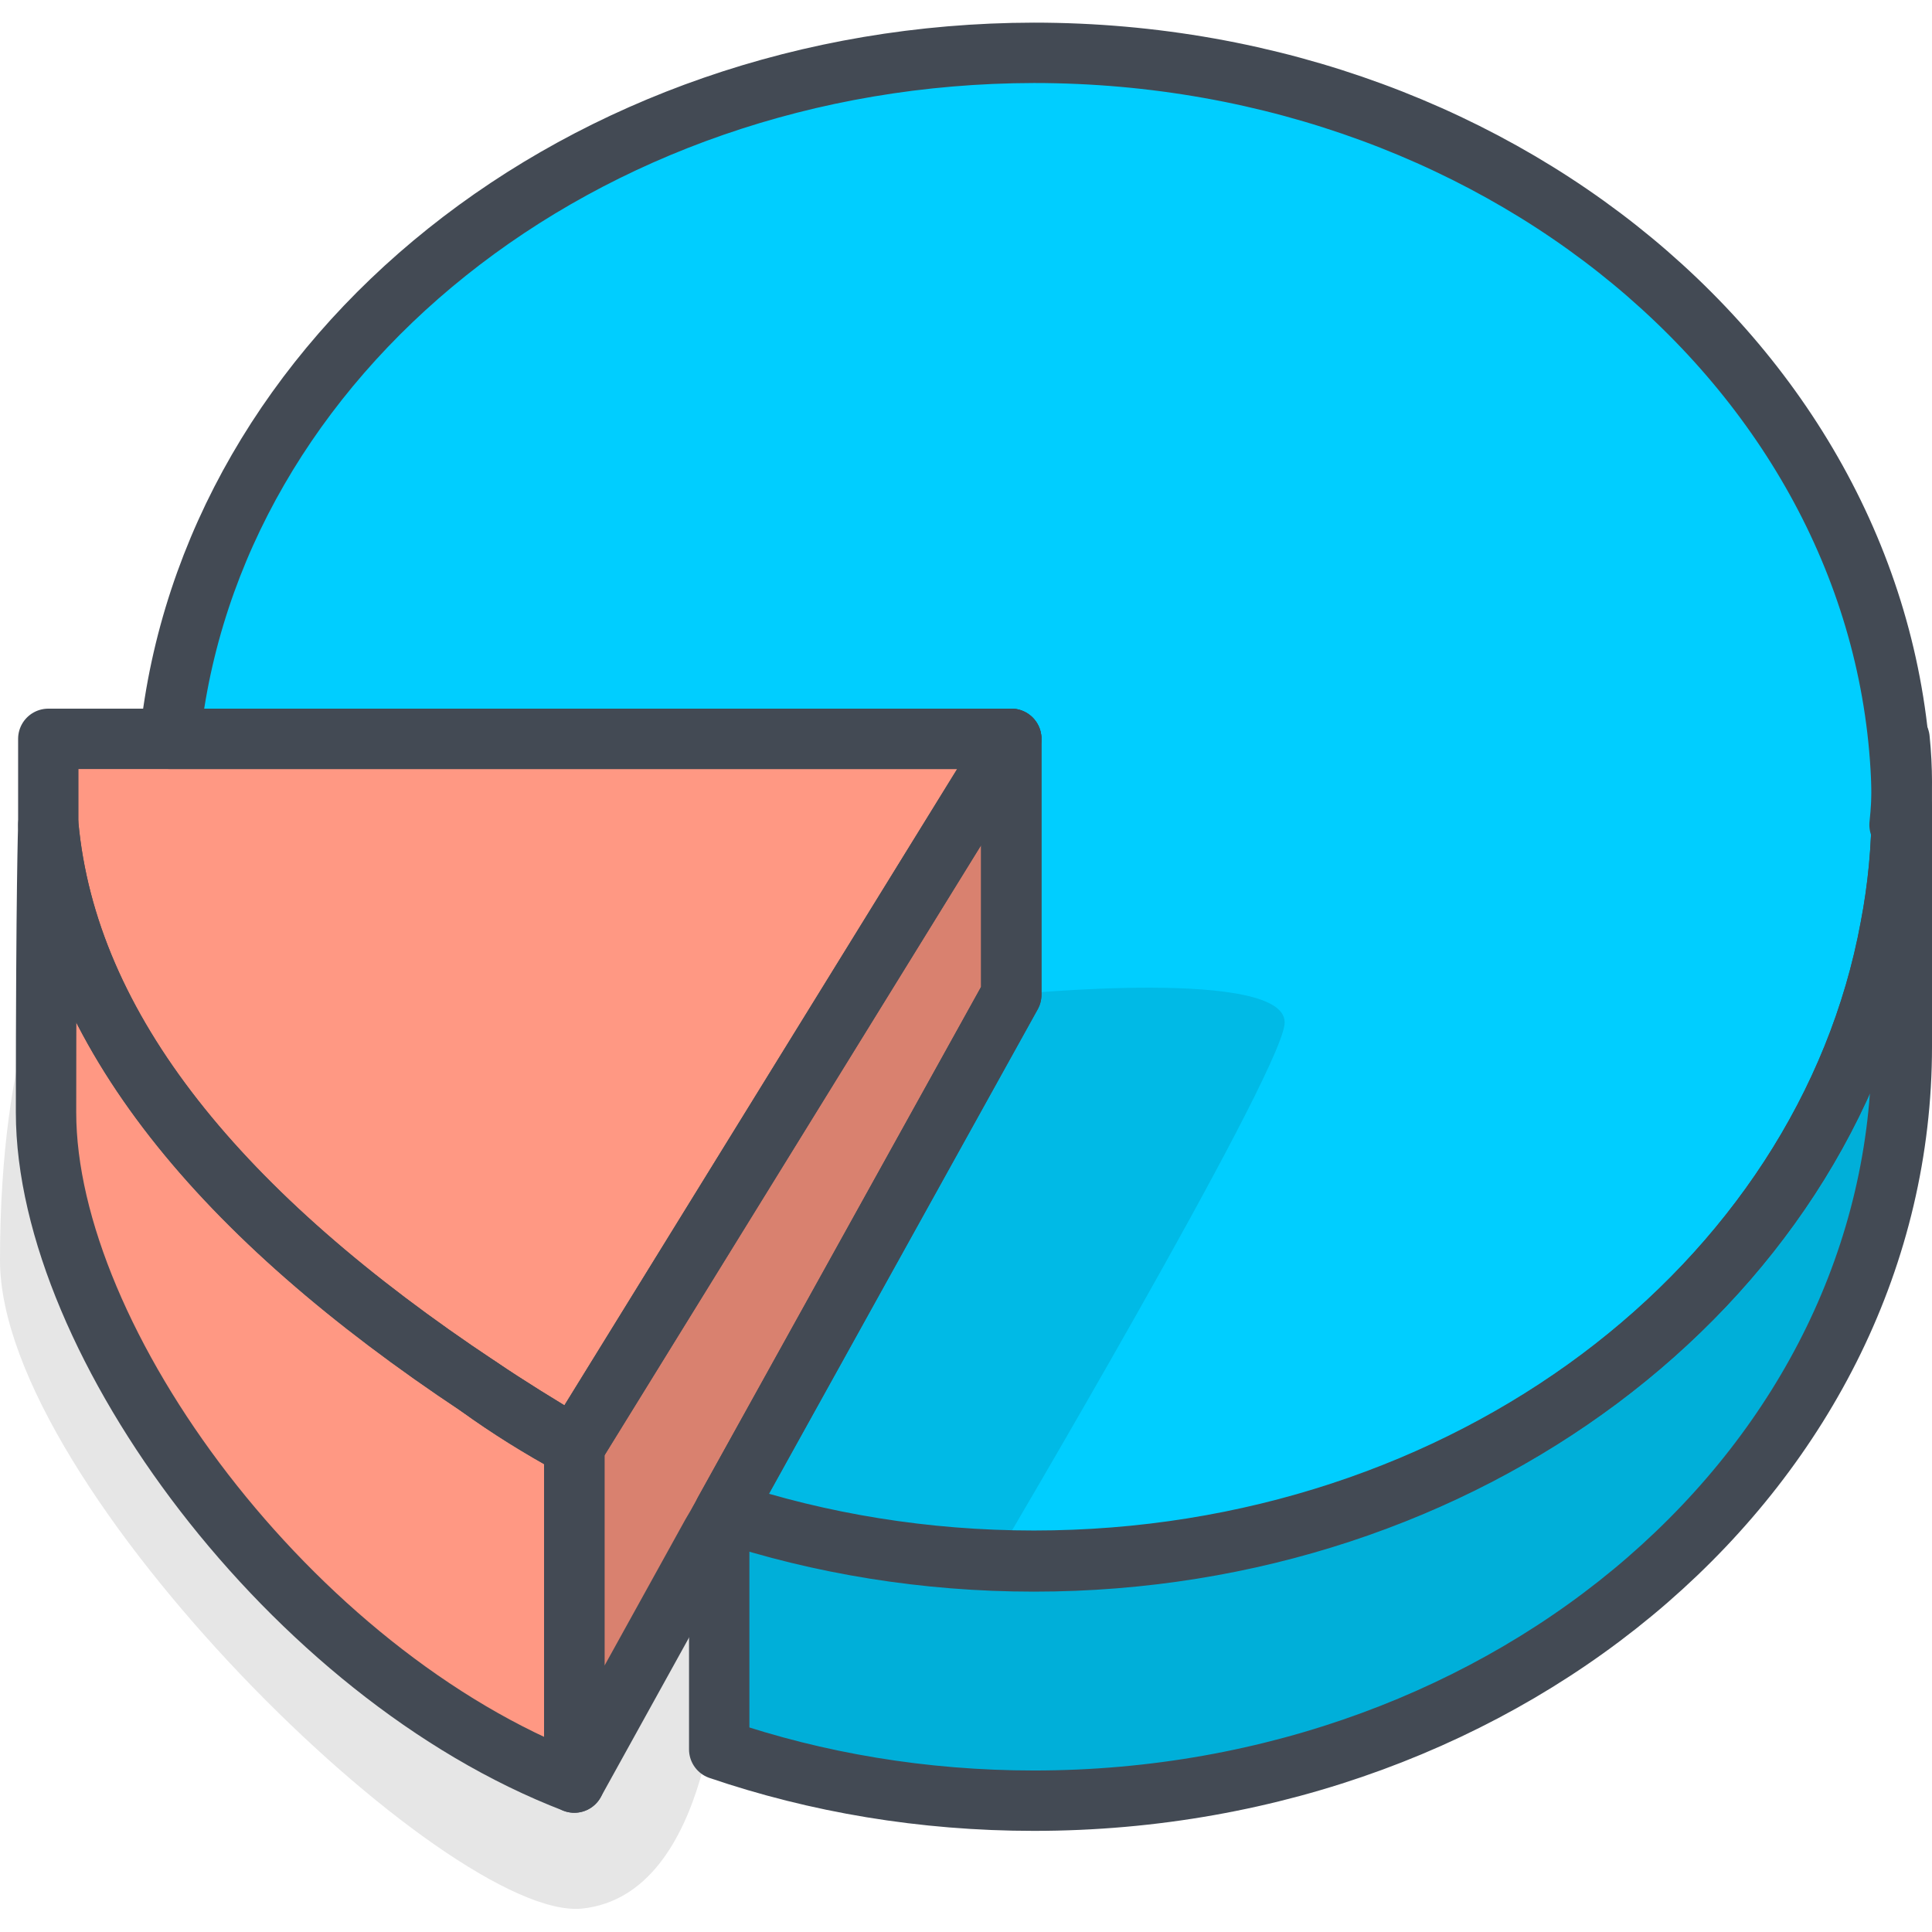 <?xml version="1.0" encoding="utf-8"?>
<!-- Generator: Adobe Illustrator 22.1.0, SVG Export Plug-In . SVG Version: 6.00 Build 0)  -->
<svg version="1.1" id="Layer_1" xmlns="http://www.w3.org/2000/svg" xmlns:xlink="http://www.w3.org/1999/xlink" x="0px" y="0px"
	 viewBox="0 0 256 256" style="enable-background:new 0 0 256 256;" xml:space="preserve">
<style type="text/css">
	.st0{fill:#FF9883;}
	.st1{fill:#FFFFFF;}
	.st2{opacity:5.000000e-02;}
	.st3{fill:#538FF4;}
	.st4{fill:#1AAC60;}
	.st5{opacity:0.1;}
	.st6{fill:none;stroke:#434A54;stroke-width:8;stroke-linecap:round;stroke-linejoin:round;stroke-miterlimit:10;}
	.st7{opacity:0.15;}
	.st8{fill:#70716A;}
	.st9{fill:#00CEFF;}
	.st10{fill:#F4D864;}
	.st11{opacity:7.000000e-02;}
	.st12{fill:#434A54;stroke:#434A54;stroke-miterlimit:10;}
	.st13{fill:#434A54;stroke:#434A54;stroke-width:8;stroke-linecap:round;stroke-linejoin:round;stroke-miterlimit:10;}
	.st14{fill:#D5D5D5;}
	.st15{fill:#FFAD76;}
	.st16{opacity:0.15;fill:none;stroke:#434A54;stroke-width:8;stroke-linecap:round;stroke-linejoin:round;stroke-miterlimit:10;}
	.st17{fill:#73BC7A;}
	.st18{fill:#DB5F4B;}
	.st19{fill:#FFD11D;}
	.st20{fill:#F9D49D;}
	.st21{fill:#AF8052;}
	.st22{fill:#BFE6F8;}
	.st23{fill:#D86464;}
	.st24{fill:#EF9354;}
	.st25{fill:#D37F46;}
	.st26{fill:#F3B220;}
	.st27{fill:none;stroke:#01A8EE;stroke-linecap:round;stroke-linejoin:round;stroke-miterlimit:10;}
	.st28{fill:#F4DED3;}
	.st29{fill:#D1B9AC;}
	.st30{fill:none;}
	.st31{fill:none;stroke:#FFFFFF;stroke-width:8;stroke-linecap:round;stroke-linejoin:round;stroke-miterlimit:10;}
	.st32{fill:#E0E0E0;}
	.st33{fill:none;stroke:#434A54;stroke-width:8;stroke-linecap:round;stroke-linejoin:round;}
	.st34{fill:none;stroke:#434A54;stroke-width:8;stroke-linecap:round;stroke-linejoin:round;stroke-dasharray:15.83,15.83;}
	.st35{fill:none;stroke:#434A54;stroke-width:8;stroke-linecap:round;stroke-linejoin:round;stroke-dasharray:15.65,15.65;}
	.st36{fill:none;stroke:#434A54;stroke-width:8;stroke-linecap:round;stroke-linejoin:round;stroke-dasharray:18.143,18.143;}
	.st37{fill:none;stroke:#434A54;stroke-width:8;stroke-linecap:round;stroke-linejoin:round;stroke-dasharray:12.937,12.937;}
	.st38{opacity:0.1;fill:none;stroke:#434A54;stroke-width:8;stroke-linecap:round;stroke-linejoin:round;stroke-miterlimit:10;}
	.st39{opacity:0.15;fill:none;stroke:#000000;stroke-width:8;stroke-linecap:round;stroke-linejoin:round;stroke-miterlimit:10;}
	.st40{fill:#00C2E2;}
	.st41{fill:#D1D1D1;}
	.st42{fill:#A0642E;}
	
		.st43{opacity:7.000000e-02;fill:#434A54;stroke:#434A54;stroke-width:8;stroke-linecap:round;stroke-linejoin:round;stroke-miterlimit:10;}
	.st44{fill:none;stroke:#434A54;stroke-width:8;stroke-linecap:round;stroke-linejoin:round;stroke-dasharray:11.806,11.806;}
	.st45{opacity:0.2;}
	.st46{opacity:7.000000e-02;fill:#231F20;}
	.st47{opacity:0.1;fill:#231F20;}
	.st48{opacity:0.8;}
	.st49{fill:#7F7F7A;}
	.st50{fill:#92D392;}
	.st51{fill:#EAEAEA;}
	.st52{fill:#434A54;}
	.st53{opacity:0.15;fill:#231F20;}
</style>
<g>
	<path class="st5" d="M135,114.5v34l-38,68.5l-0.7,1.3l-1,1.7c0,0-0.7,31.1-18.2,32.9C59.5,254.6,0,197.3,0,167
		c0-29.5,7.4-41.1,7.4-41.1c2.5,27.2,22.9,51.8,57,74.4h0c4,2.9,8.2,5.6,12.6,8c0,0,0.1,0,0.1,0.1L135,114.5z"/>
	<path class="st17" d="M76,191.6c-4.4-2.4-8.6-5-12.6-7.9C67.4,186.4,71.6,189,76,191.6z"/>
	<path class="st9" d="M134,131.8l-38,68.5c12.7,4.2,26.6,6.5,41,6.5c57.3,0,104.8-36.4,113.5-84c1-5.2,1.5-10.5,1.5-15.9
		c0-55.1-51.5-99.9-115-99.9C77,7.1,27.8,47,22.5,97.9H134V131.8z"/>
	<path class="st5" d="M170.2,135.8c-1.1,7.8-38.4,70.9-38.4,70.9c-12.6-0.5-24.6-2.7-35.8-6.4l38-68.5
		C134,131.8,171.3,128,170.2,135.8z"/>
	<path class="st9" d="M95.3,201.6v30.2c12.9,4.4,27,6.8,41.7,6.8c63.5,0,115-44.7,115-99.9V107c0,5.4-0.5,10.7-1.5,15.9
		c-8.8,47.6-56.3,84-113.5,84c-14.4,0-28.3-2.3-41-6.5L95.3,201.6z"/>
	<path class="st7" d="M95.3,201.6v30.2c12.9,4.4,27,6.8,41.7,6.8c63.5,0,115-44.7,115-99.9V107c0,5.4-0.5,10.7-1.5,15.9
		c-8.8,47.6-56.3,84-113.5,84c-14.4,0-28.3-2.3-41-6.5L95.3,201.6z"/>
	<polygon class="st0" points="76.1,191.7 76.1,236.2 94.3,203.3 95.3,201.6 96,200.3 134,131.8 134,97.9 	"/>
	<path class="st0" d="M6.4,97.9c0,0,0,4.8,0,11.4c2.5,27.2,22.9,51.8,57,74.4l0,0c4,2.7,8.2,5.3,12.6,7.9c0,0,0.1,0,0.1,0.1
		L134,97.9H6.4z"/>
	<path class="st0" d="M6.1,147.4c0,30.3,32.5,74.4,70,88.8v-44.5c0,0-0.1,0-0.1-0.1c-4.4-2.4-8.6-5-12.6-7.9l0,0
		c-34-22.6-54.5-47.2-57-74.4C6.4,109.3,6.1,117.9,6.1,147.4z"/>
	<polygon class="st7" points="76.1,191.7 76.1,236.2 94.3,203.3 95.3,201.6 96,200.3 134,131.8 134,97.9 	"/>
	<path class="st6" d="M76,191.6c-4.4-2.4-8.6-5-12.6-7.9C67.4,186.4,71.6,189,76,191.6z"/>
	<path class="st6" d="M134,131.8l-38,68.5c12.7,4.2,26.6,6.5,41,6.5c57.3,0,104.8-36.4,113.5-84c1-5.2,1.5-10.5,1.5-15.9
		c0-55.1-51.5-99.9-115-99.9C77,7.1,27.8,47,22.5,97.9H134V131.8z"/>
	<path class="st6" d="M95.3,201.6v30.2c12.9,4.4,27,6.8,41.7,6.8c63.5,0,115-44.7,115-99.9V107c0,5.4-0.5,10.7-1.5,15.9
		c-8.8,47.6-56.3,84-113.5,84c-14.4,0-28.3-2.3-41-6.5L95.3,201.6z"/>
	<polygon class="st6" points="76.1,191.7 76.1,236.2 94.3,203.3 95.3,201.6 96,200.3 134,131.8 134,97.9 	"/>
	<path class="st6" d="M6.4,97.9c0,0,0,4.8,0,11.4c2.5,27.2,22.9,51.8,57,74.4l0,0c4,2.7,8.2,5.3,12.6,7.9c0,0,0.1,0,0.1,0.1
		L134,97.9H6.4z"/>
	<path class="st6" d="M251.7,97.9c0.4,3.9,0.4,7.7,0,11.4"/>
	<path class="st6" d="M6.1,147.4c0,30.3,32.5,74.4,70,88.8v-44.5c0,0-0.1,0-0.1-0.1c-4.4-2.4-8.6-5-12.6-7.9l0,0
		c-34-22.6-54.5-47.2-57-74.4C6.4,109.3,6.1,117.9,6.1,147.4z"/>
</g>
</svg>
